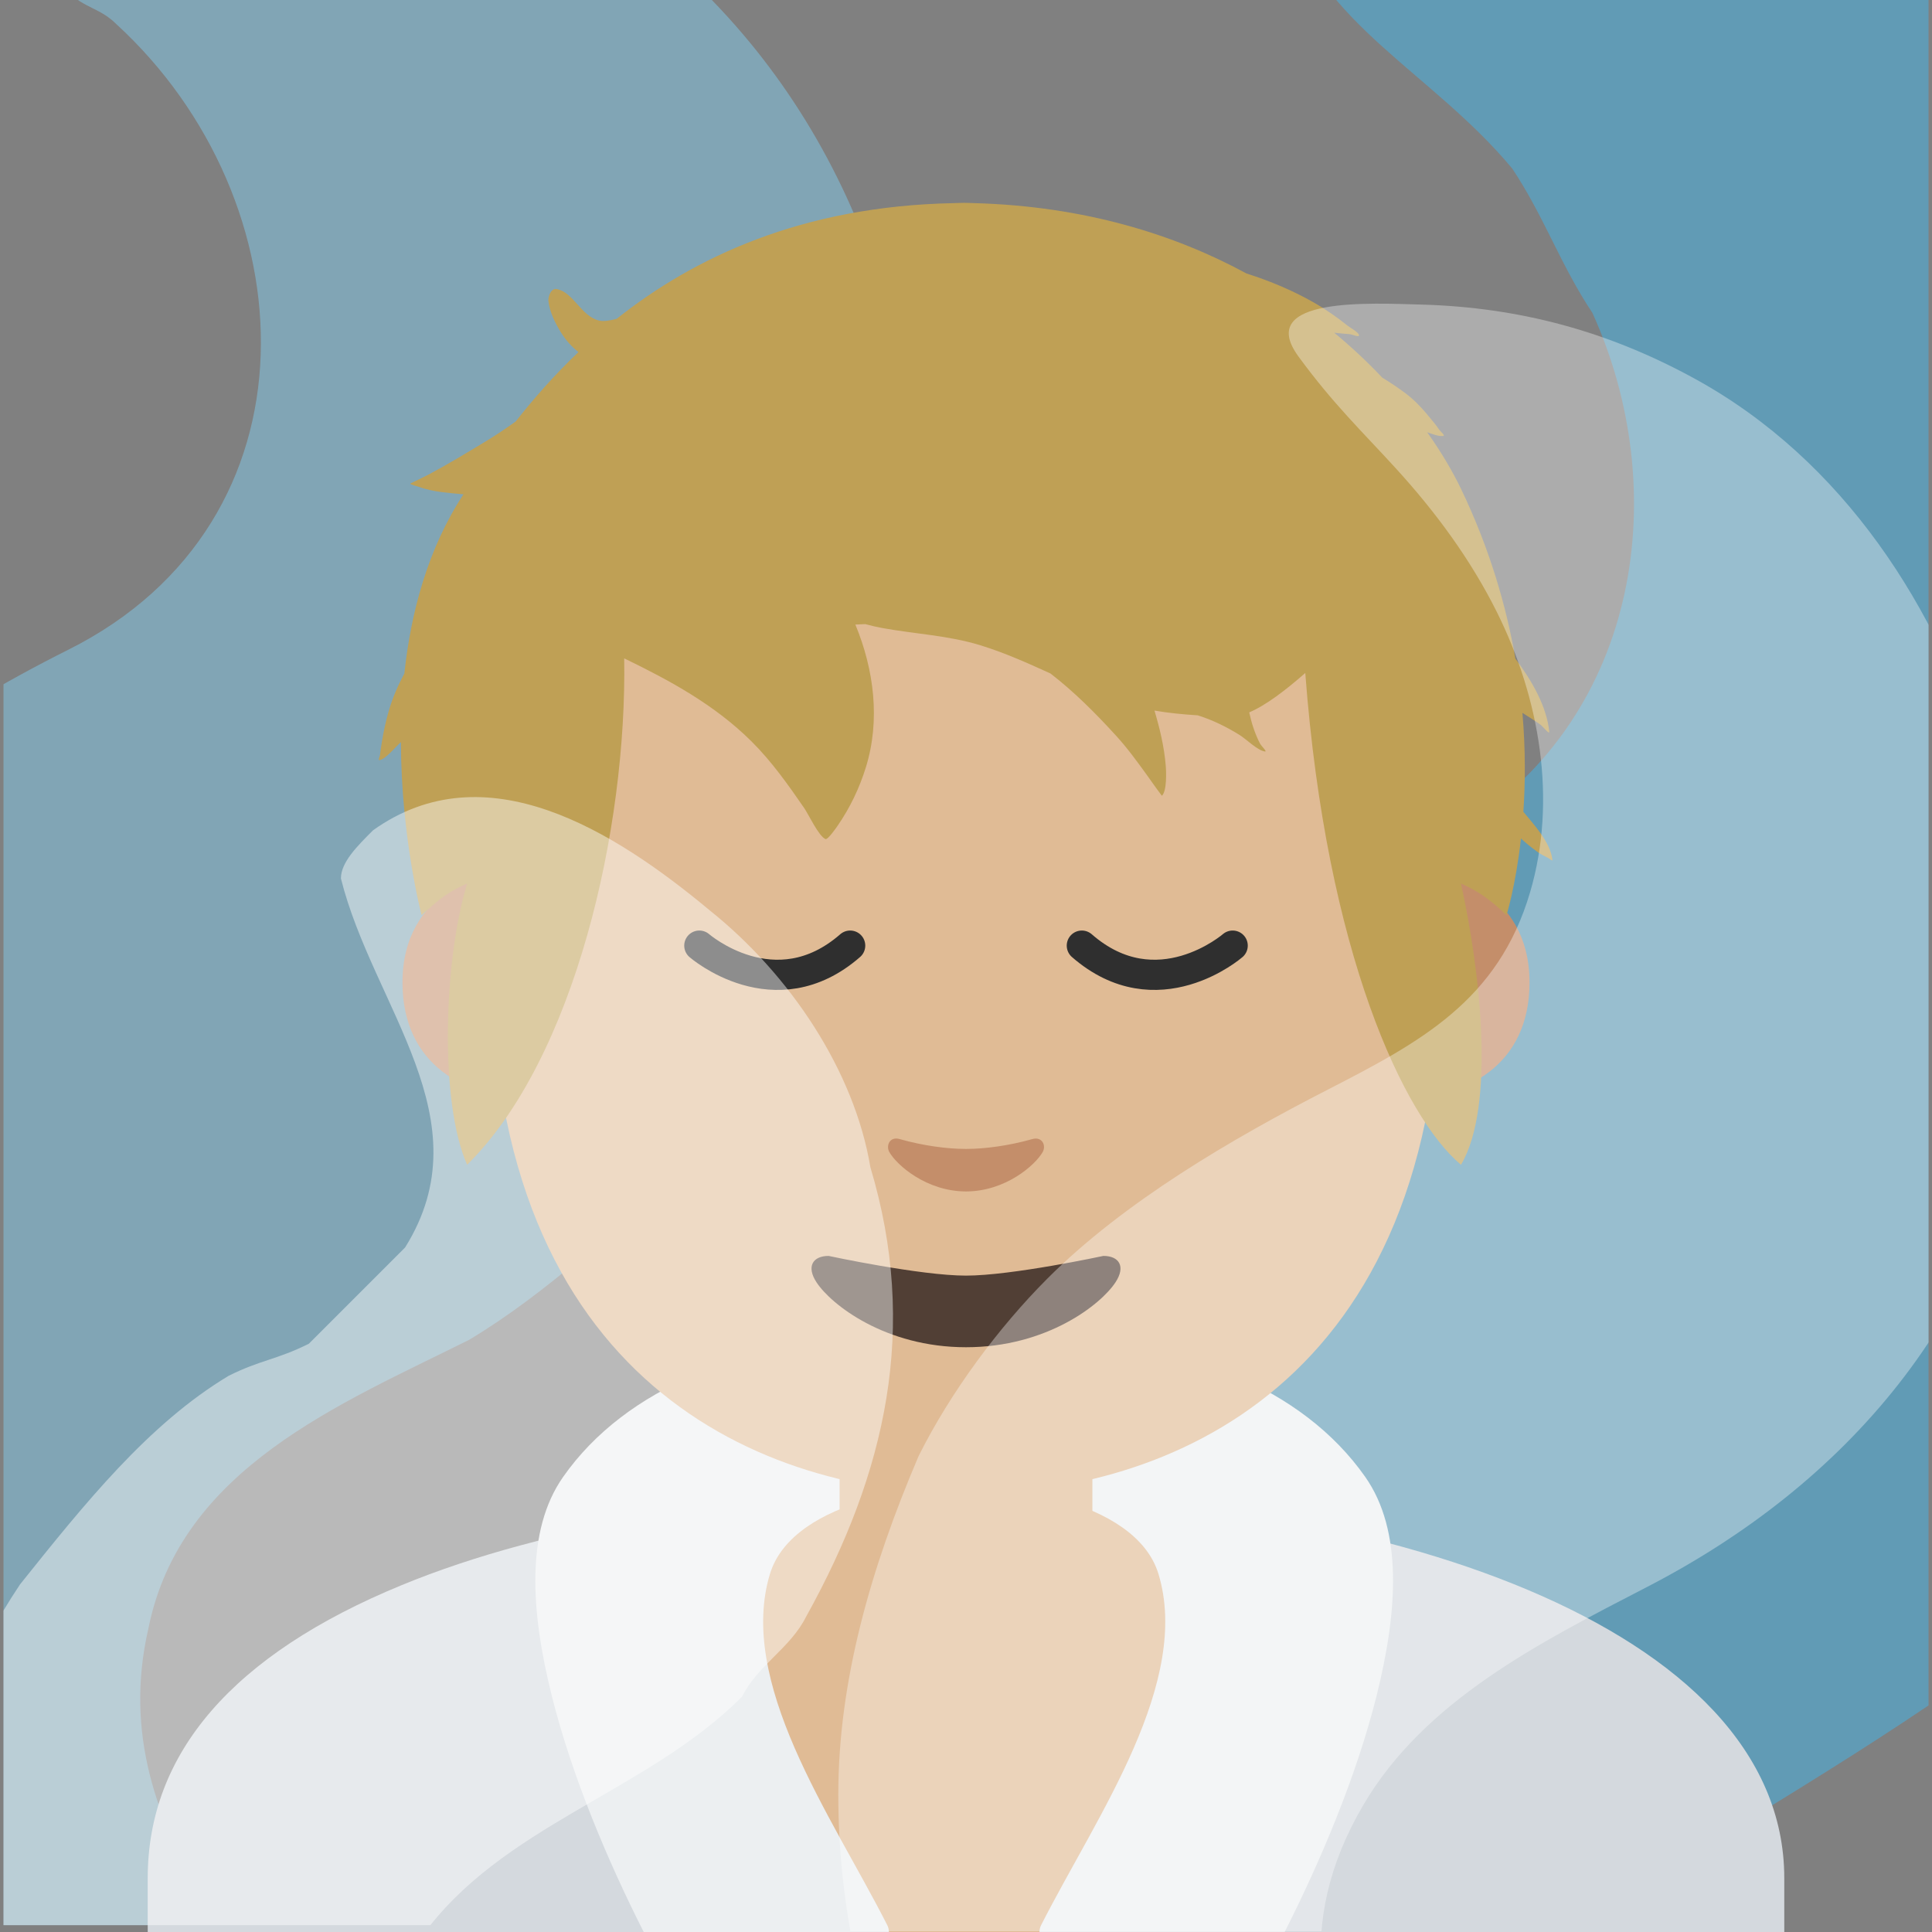 <?xml version='1.0' encoding='UTF-8'?>
<svg xmlns="http://www.w3.org/2000/svg" version="1.1" xml:space="preserve" style="fill-rule:evenodd;clip-rule:evenodd;stroke-linecap:round;stroke-linejoin:round;" viewBox="0 0 128 128">
  <rect x="0" y="0" width="128" height="128" fill="#808080" stroke="none"/>
  <g transform="matrix(1.063,0,0,1.063,-4.031,-4.252)">
    <clipPath id="_clip1">
      <rect x="4" y="4" width="120" height="120"/>
    </clipPath>
    <g clip-path="url(#_clip1)">
      <g opacity="0.45">
        <path d="M18.04,143.5C7.04,142.5 -4.96,142.5 -13.96,133.5C-18.96,128.5 -22.96,122.5 -24.96,115.5C-26.96,107.5 -28.96,99.5 -27.96,91.5C-26.96,84.5 -24.96,77.5 -21.96,70.5C-19.96,66.5 -16.96,62.5 -13.96,59.5C-6.96,53.5 0.04,48.5 8.04,44.5C24.04,36.5 23.04,16.5 11.04,5.5C10.04,4.5 9.04,4.5 8.04,3.5C7.04,1.5 5.04,-1.5 6.04,-2.5C8.04,-12.5 21.04,-5.5 29.04,-6.5C34.04,-6.5 39.04,-3.5 43.04,-0.5C55.04,8.5 61.04,22.5 61.04,37.5C60.04,44.5 60.04,52.5 57.04,59.5L51.04,71.5C50.04,73.5 49.04,74.5 47.04,76.5C42.04,80.5 38.04,84.5 33.04,87.5C25.04,91.5 15.04,95.5 13.04,105.5C10.04,118.5 21.04,127.5 27.04,137.5L27.04,140.5C25.04,142.5 22.04,144.5 18.04,143.5Z" style="fill:#83d3f7;fill-rule:nonzero;"/>
      </g>
    </g>
  </g>
  <g transform="matrix(1.063,0,0,1.063,-4.031,-4.252)">
    <clipPath id="_clip2">
      <rect x="4" y="4" width="120" height="120"/>
    </clipPath>
    <g clip-path="url(#_clip2)">
      <g opacity="0.45">
        <path d="M93.04,-6.5C103.04,-6.5 113.04,-4.5 123.04,-4.5C150.04,4.5 158.04,36.5 156.04,62.5C155.04,67.5 154.04,72.5 152.04,77.5C151.04,79.5 150.04,82.5 149.04,84.5C139.04,103.5 120.04,112.5 103.04,123.5C87.04,139.5 101.04,162.5 116.04,174.5C117.04,175.5 119.04,178.5 118.04,180.5C107.04,187.5 93.04,181.5 81.04,181.5C78.04,181.5 75.04,179.5 72.04,178.5C64.04,174.5 59.04,168.5 54.04,160.5C50.04,153.5 48.04,146.5 46.04,138.5C44.04,127.5 45.04,117.5 47.04,106.5C49.04,101.5 50.04,97.5 52.04,92.5C55.04,86.5 59.04,81.5 64.04,76.5C73.04,67.5 84.04,62.5 95.04,55.5C106.04,48.5 108.04,34.5 103.04,23.5C101.04,20.5 100.04,17.5 98.04,14.5C93.04,8.5 86.04,5.5 84.04,-1.5C83.04,-4.5 89.04,-6.5 93.04,-6.5Z" style="fill:#3bbcf7;fill-rule:nonzero;"/>
      </g>
    </g>
  </g>
  <path d="M64,98.857C49.511,98.879 36.224,101.058 26.604,105.023C15.442,109.616 9.787,116.143 9.787,124.433L9.787,128L118.213,128L118.213,124.434C118.213,107.638 91.011,98.857 64.139,98.857L64,98.857Z" style="fill:#d4d9de;fill-rule:nonzero;"/>
  <path d="M64.043,98.688C55.305,98.688 48.713,101.07 44.451,105.779C40.348,110.319 39.275,116.238 39.637,120.33L42.8,128L82.244,128L88.353,120.48C88.756,116.367 87.715,110.328 83.569,105.746C79.328,101.069 72.759,98.688 64.042,98.688L64.043,98.688Z" style="fill:#e0bb95;fill-rule:nonzero;"/>
  <path d="M58.465,88.645C49.446,88.813 41.485,91.893 37.312,97.845C34.81,101.409 35.16,106.748 36.551,112.325C37.899,117.729 40.316,123.4 42.648,128L58.893,128C58.893,127.843 58.856,127.687 58.785,127.547C56.929,123.893 54.401,119.845 52.646,115.805C50.891,111.765 49.946,107.799 51.008,104.289C51.788,101.707 54.583,100.196 57.361,99.399C58.576,99.055 59.818,98.816 61.074,98.684C61.514,98.638 61.847,98.621 62.098,98.614C62.233,98.661 62.377,98.678 62.52,98.664L62.523,98.664C62.604,98.654 62.671,98.646 62.753,98.629C62.796,98.62 62.839,98.611 62.914,98.586C62.93,98.58 62.986,98.53 63.006,98.526C63.316,98.466 63.606,98.381 63.879,98.283C64.153,98.381 64.442,98.466 64.754,98.525C64.774,98.53 64.83,98.58 64.846,98.585C64.92,98.611 64.964,98.62 65.006,98.629C65.089,98.646 65.156,98.655 65.236,98.664L65.24,98.664C65.383,98.678 65.527,98.661 65.662,98.614C65.913,98.621 66.245,98.638 66.686,98.684C67.942,98.816 69.185,99.055 70.4,99.398C73.18,100.196 75.974,101.707 76.754,104.289C77.816,107.799 76.871,111.764 75.115,115.805C73.36,119.845 70.831,123.893 68.975,127.547C68.904,127.687 68.867,127.843 68.867,128L85.111,128C87.443,123.4 89.861,117.729 91.209,112.324C92.6,106.748 92.952,101.409 90.449,97.846C86.276,91.893 78.314,88.813 69.295,88.645C67.985,88.621 66.674,88.657 65.367,88.752C65.107,88.771 64.864,88.891 64.691,89.086C64.518,89.281 64.334,89.493 63.879,90.098C63.62,89.752 63.35,89.414 63.069,89.086C62.896,88.891 62.653,88.771 62.393,88.752C61.086,88.657 59.775,88.621 58.465,88.645Z" style="fill:#eceff1;fill-rule:nonzero;"/>
  <path d="M63.143,108.819C58.996,108.819 55.627,105.629 55.627,101.682L55.627,92.752L72.373,92.752L72.373,101.682C72.373,105.609 69.003,108.819 64.857,108.819L63.143,108.819Z" style="fill:#e0bb95;fill-rule:nonzero;"/>
  <g>
    <path d="M95.549,57.857C95.549,57.857 101.335,58.857 101.335,65.092C101.335,70.592 97.115,72.76 92.895,72.76L92.895,57.857L95.549,57.857ZM32.451,57.857C32.451,57.857 26.665,58.857 26.665,65.092C26.665,70.592 30.885,72.76 35.105,72.76L35.105,57.857L32.451,57.857Z" style="fill:#c48e6a;fill-rule:nonzero;"/>
  </g>
  <path d="M64,17.06C39.069,17.06 32.547,36.389 32.547,63.54C32.547,91.692 50.641,98.971 64,98.971C77.16,98.971 95.453,91.898 95.453,63.541C95.453,36.38 88.93,17.06 64,17.06Z" style="fill:#e0bb95;fill-rule:nonzero;"/>
  <path d="M73.102,83.208C73.102,83.208 67.034,84.513 64,84.513C60.966,84.513 54.898,83.208 54.898,83.208C53.854,83.208 53.405,83.906 54.097,84.958C55.06,86.428 58.647,89.258 64,89.258C69.352,89.258 72.94,86.428 73.903,84.958C74.595,83.906 74.146,83.208 73.103,83.208L73.102,83.208Z" style="fill:#513f35;fill-rule:nonzero;"/>
  <path d="M68.397,75.466C66.845,75.907 65.243,76.12 64,76.12C62.757,76.12 61.155,75.907 59.603,75.466C58.942,75.275 58.684,75.907 58.92,76.326C59.412,77.194 61.39,78.936 64,78.936C66.61,78.936 68.588,77.194 69.08,76.326C69.323,75.907 69.058,75.282 68.397,75.466Z" style="fill:#c48e6a;fill-rule:nonzero;"/>
  <g transform="matrix(1.956,0,0,1.956,-143.139,-33.21)">
    <path d="M94.066,27.778C96.675,25.707 100.329,23.961 105.476,23.859C105.476,23.859 105.721,23.849 105.834,23.849C105.936,23.849 106.191,23.859 106.191,23.859C109.911,23.964 112.963,24.918 115.402,26.243C116.216,26.5 116.997,26.834 117.673,27.221C118.084,27.456 118.457,27.717 118.827,28.012C118.903,28.073 119.184,28.228 119.209,28.321C119.238,28.425 118.994,28.305 118.886,28.296C118.731,28.283 118.574,28.272 118.419,28.252L118.368,28.246C118.971,28.744 119.515,29.258 120,29.772C120.271,29.935 120.539,30.114 120.804,30.314C121.132,30.562 121.401,30.867 121.659,31.184C121.748,31.294 121.84,31.401 121.917,31.52C121.966,31.595 122.148,31.735 122.06,31.745C121.896,31.764 121.698,31.677 121.52,31.62C122.01,32.31 122.39,32.964 122.665,33.536C123.633,35.551 124.199,37.503 124.508,39.288C125.092,40.069 125.567,40.92 125.654,41.756C125.668,41.885 125.453,41.592 125.348,41.517C125.153,41.377 124.947,41.255 124.746,41.124C124.854,42.375 124.844,43.507 124.778,44.475C125.148,44.925 125.697,45.513 125.762,46.106C125.767,46.16 125.663,46.061 125.615,46.037C125.48,45.97 125.357,45.907 125.234,45.818C125.048,45.683 124.867,45.537 124.697,45.38C124.515,47.006 124.206,47.978 124.206,47.978C124.206,47.978 123.992,47.754 123.584,47.437C123.145,47.1 122.665,46.906 122.665,46.906C123.306,49.8 123.851,54.429 122.665,56.431C120.735,54.812 118.108,49.269 117.391,39.774C116.735,40.348 116.068,40.864 115.492,41.108C115.534,41.282 115.575,41.456 115.63,41.619C115.693,41.806 115.767,41.99 115.858,42.164C115.907,42.256 116.121,42.448 116.018,42.432C115.768,42.394 115.388,42.01 115.166,41.873C114.718,41.595 114.247,41.364 113.749,41.208C113.257,41.177 112.766,41.13 112.283,41.047C112.464,41.653 112.611,42.271 112.664,42.901C112.683,43.125 112.706,43.776 112.534,43.933C112.534,43.933 112.37,43.713 112.357,43.694C112.245,43.534 112.131,43.375 112.017,43.217C111.69,42.765 111.364,42.316 110.987,41.903C110.287,41.135 109.563,40.41 108.76,39.79C107.985,39.438 107.209,39.088 106.389,38.836C105.299,38.5 104.178,38.454 103.065,38.251C102.871,38.215 102.678,38.17 102.487,38.118C102.375,38.122 102.263,38.127 102.152,38.133C102.787,39.669 103,41.371 102.51,42.961C102.292,43.667 101.971,44.34 101.551,44.947C101.52,44.992 101.219,45.432 101.139,45.399C100.91,45.303 100.565,44.561 100.421,44.352C99.882,43.567 99.309,42.759 98.629,42.086C97.378,40.845 95.87,40.03 94.322,39.278C94.417,45.039 92.655,52.822 89.002,56.431C88.06,54.319 88.205,49.505 89.002,46.906C89.002,46.906 88.512,47.1 88.084,47.437C87.686,47.754 87.461,47.978 87.461,47.978C87.461,47.978 86.769,45.388 86.759,42.115C86.575,42.277 86.243,42.692 86.034,42.725C85.973,42.735 86.045,42.601 86.052,42.539C86.069,42.39 86.093,42.241 86.117,42.093C86.173,41.748 86.247,41.406 86.344,41.07C86.474,40.618 86.659,40.195 86.876,39.788C87.097,37.721 87.669,35.566 88.878,33.721C88.632,33.702 88.393,33.677 88.167,33.65C87.877,33.614 87.587,33.553 87.313,33.452C87.277,33.439 87.088,33.396 87.076,33.358C87.076,33.358 87.599,33.105 87.679,33.062C88.34,32.711 88.992,32.314 89.634,31.927C89.969,31.724 90.31,31.497 90.647,31.254C91.238,30.503 91.939,29.698 92.772,28.904C92.544,28.723 92.341,28.501 92.171,28.224C91.979,27.91 91.799,27.548 91.755,27.177C91.74,27.051 91.827,26.729 92.041,26.77C92.608,26.879 92.864,27.699 93.479,27.838C93.635,27.873 93.855,27.833 94.066,27.778Z" style="fill:#bfa055;fill-rule:nonzero;"/>
  </g>
  <path d="M46.332,62.65C46.332,62.65 51.338,67.005 56.326,62.65M81.668,62.65C81.668,62.65 76.662,67.005 71.674,62.65" style="fill:none;stroke:#2f2f2f;stroke-width:2;"/>
  <g transform="matrix(1.063,0,0,1.067,-4.031,-4.352)">
    <clipPath id="_clip3">
      <rect x="4" y="4" width="120" height="120"/>
    </clipPath>
    <g clip-path="url(#_clip3)">
      <g opacity="0.35">
        <path d="M97.04,156.5C89.04,155.5 80.04,157.5 73.04,151.5C62.04,142.5 56.04,129.5 56.04,115.5C56.04,108.5 58.04,101.5 61.04,94.5C63.04,90.5 66.04,86.5 69.04,83.5C73.83,78.71 80.57,74.79 86.56,71.73C92.3,68.79 97.17,66.22 99.16,59.47C100.85,53.74 99.76,47.44 97.09,42.09C95.45,38.81 93.25,35.84 90.77,33.14C88.72,30.9 86.88,29.16 84.71,26.2C81.99,22.48 89.32,22.91 92.37,22.99C98.51,23.16 104.04,24.65 109.45,27.61C118.67,32.66 124.61,41.8 127.6,51.68C129.53,58.05 130.39,64.83 130.04,71.49C128,85.78 118.81,96.26 106.44,102.62C99.75,106.07 92.58,109.67 88.76,116.16C79.94,131.13 95.28,142.63 103.03,153.49C103.03,153.49 102.03,154.49 102.03,155.49C101.04,156.5 99.04,156.5 97.04,156.5Z" style="fill:#fff;fill-rule:nonzero;"/>
      </g>
    </g>
  </g>
  <g transform="matrix(1.063,0,0,1.063,-4.031,-4.252)">
    <clipPath id="_clip4">
      <rect x="4" y="4" width="120" height="120"/>
    </clipPath>
    <g clip-path="url(#_clip4)">
      <g opacity="0.45">
        <path d="M25.04,152.75C13.04,150.75 3.04,141.75 1.04,129.75C-1.96,120.75 -0.96,111.75 5.04,102.75C9.04,97.75 13.04,92.75 18.04,89.75C20.04,88.75 21.04,88.75 23.04,87.75L29.04,81.75C34.04,73.75 27.04,66.75 25.04,58.75C25.04,57.75 26.04,56.75 27.04,55.75C34.04,50.75 42.04,55.75 48.04,60.75C53.04,64.75 57.04,70.75 58.04,76.75C61.04,86.75 59.04,95.75 54.04,104.75C53.04,106.75 51.04,107.75 50.04,109.75C44.04,115.75 35.04,117.75 30.04,124.75C26.04,131.75 30.04,138.75 33.04,144.75C35.04,149.75 30.04,154.75 25.04,152.75Z" style="fill:#fff;fill-rule:nonzero;"/>
      </g>
    </g>
  </g>
</svg>
